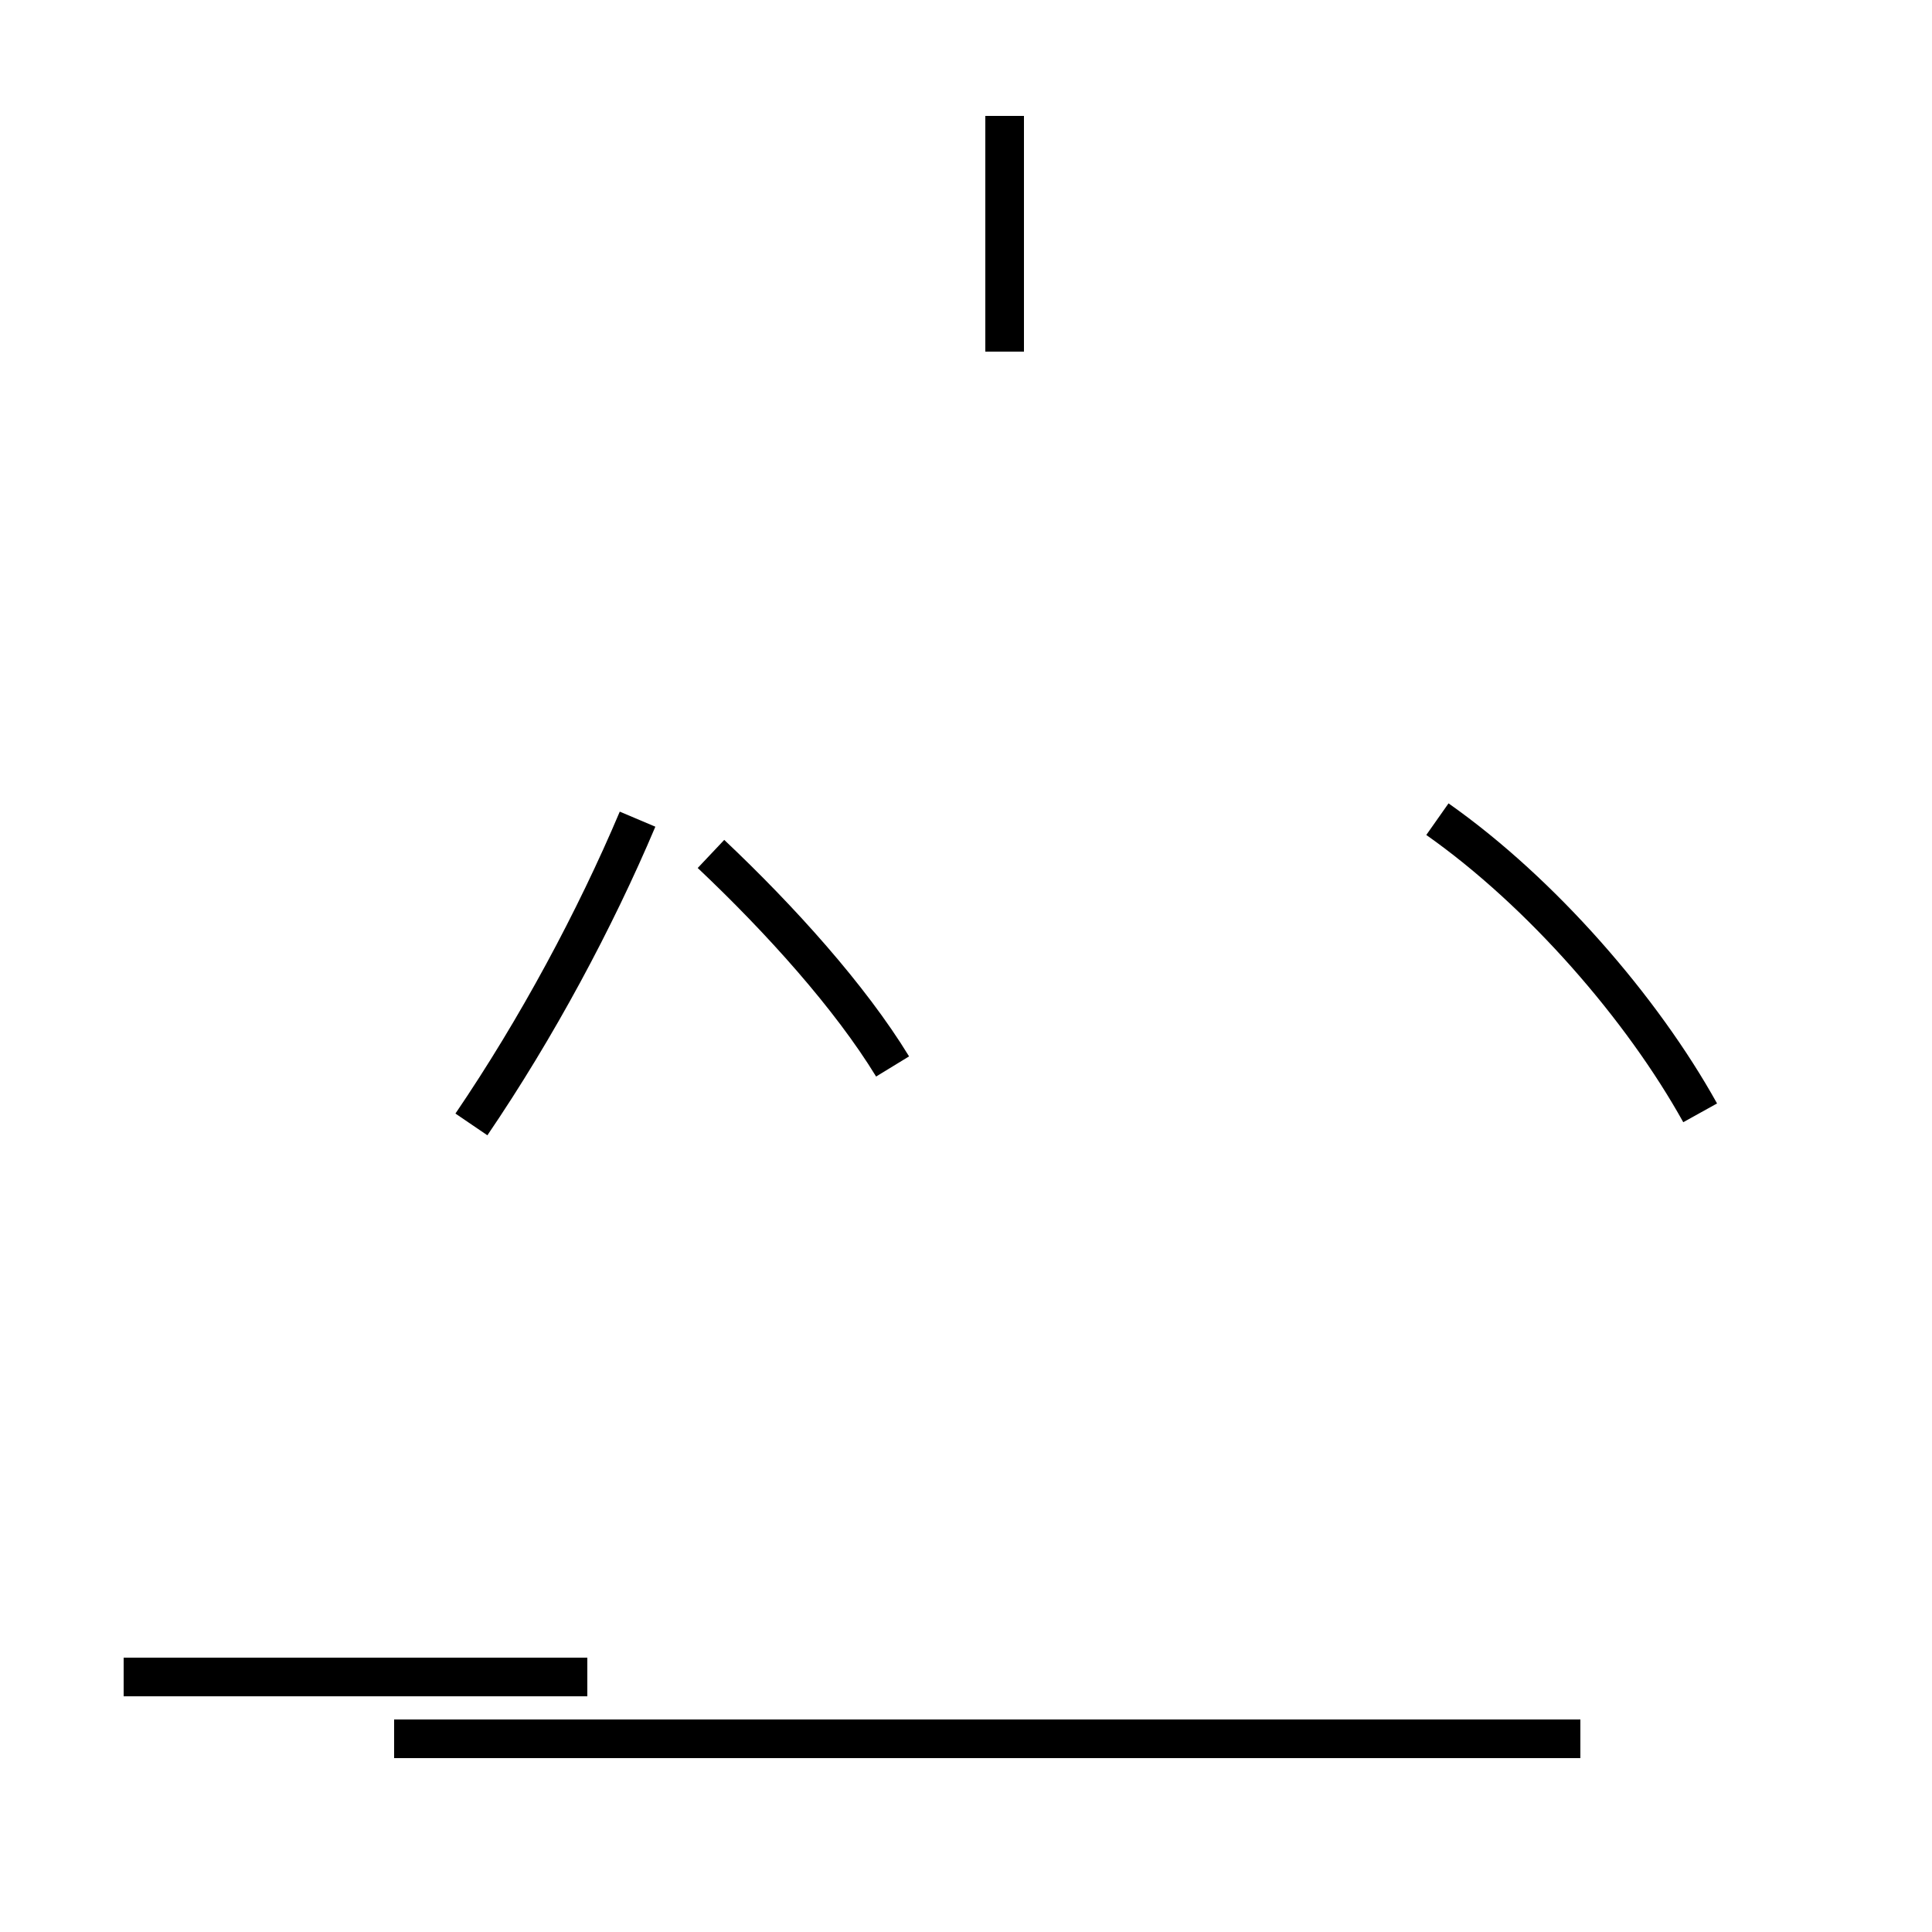 <?xml version='1.0' encoding='utf8'?>
<svg viewBox="0.0 -44.0 50.0 50.0" version="1.1" xmlns="http://www.w3.org/2000/svg">
<rect x="0.0" y="-44.0" width="50.0" height="50.0" fill="#808080" stroke="none"/>
<rect x="-1000" y="-1000" width="2000" height="2000" stroke="white" fill="white"/>
<g style="fill:none; stroke:#000000;  stroke-width:1">
<path d="M 26.0 34.9 L 26.0 41.0 M 3.2 0.6 L 15.2 0.6 M 23.1 16.4 C 22.0 18.2 20.2 20.2 18.4 21.9 M 12.2 14.9 C 13.9 17.4 15.4 20.2 16.5 22.8 M 44.0 15.2 C 42.5 17.9 39.9 20.9 37.2 22.8 M 40.9 -1.0 L 10.2 -1.0 " transform="scale(1, -1)" />
</g>
</svg>